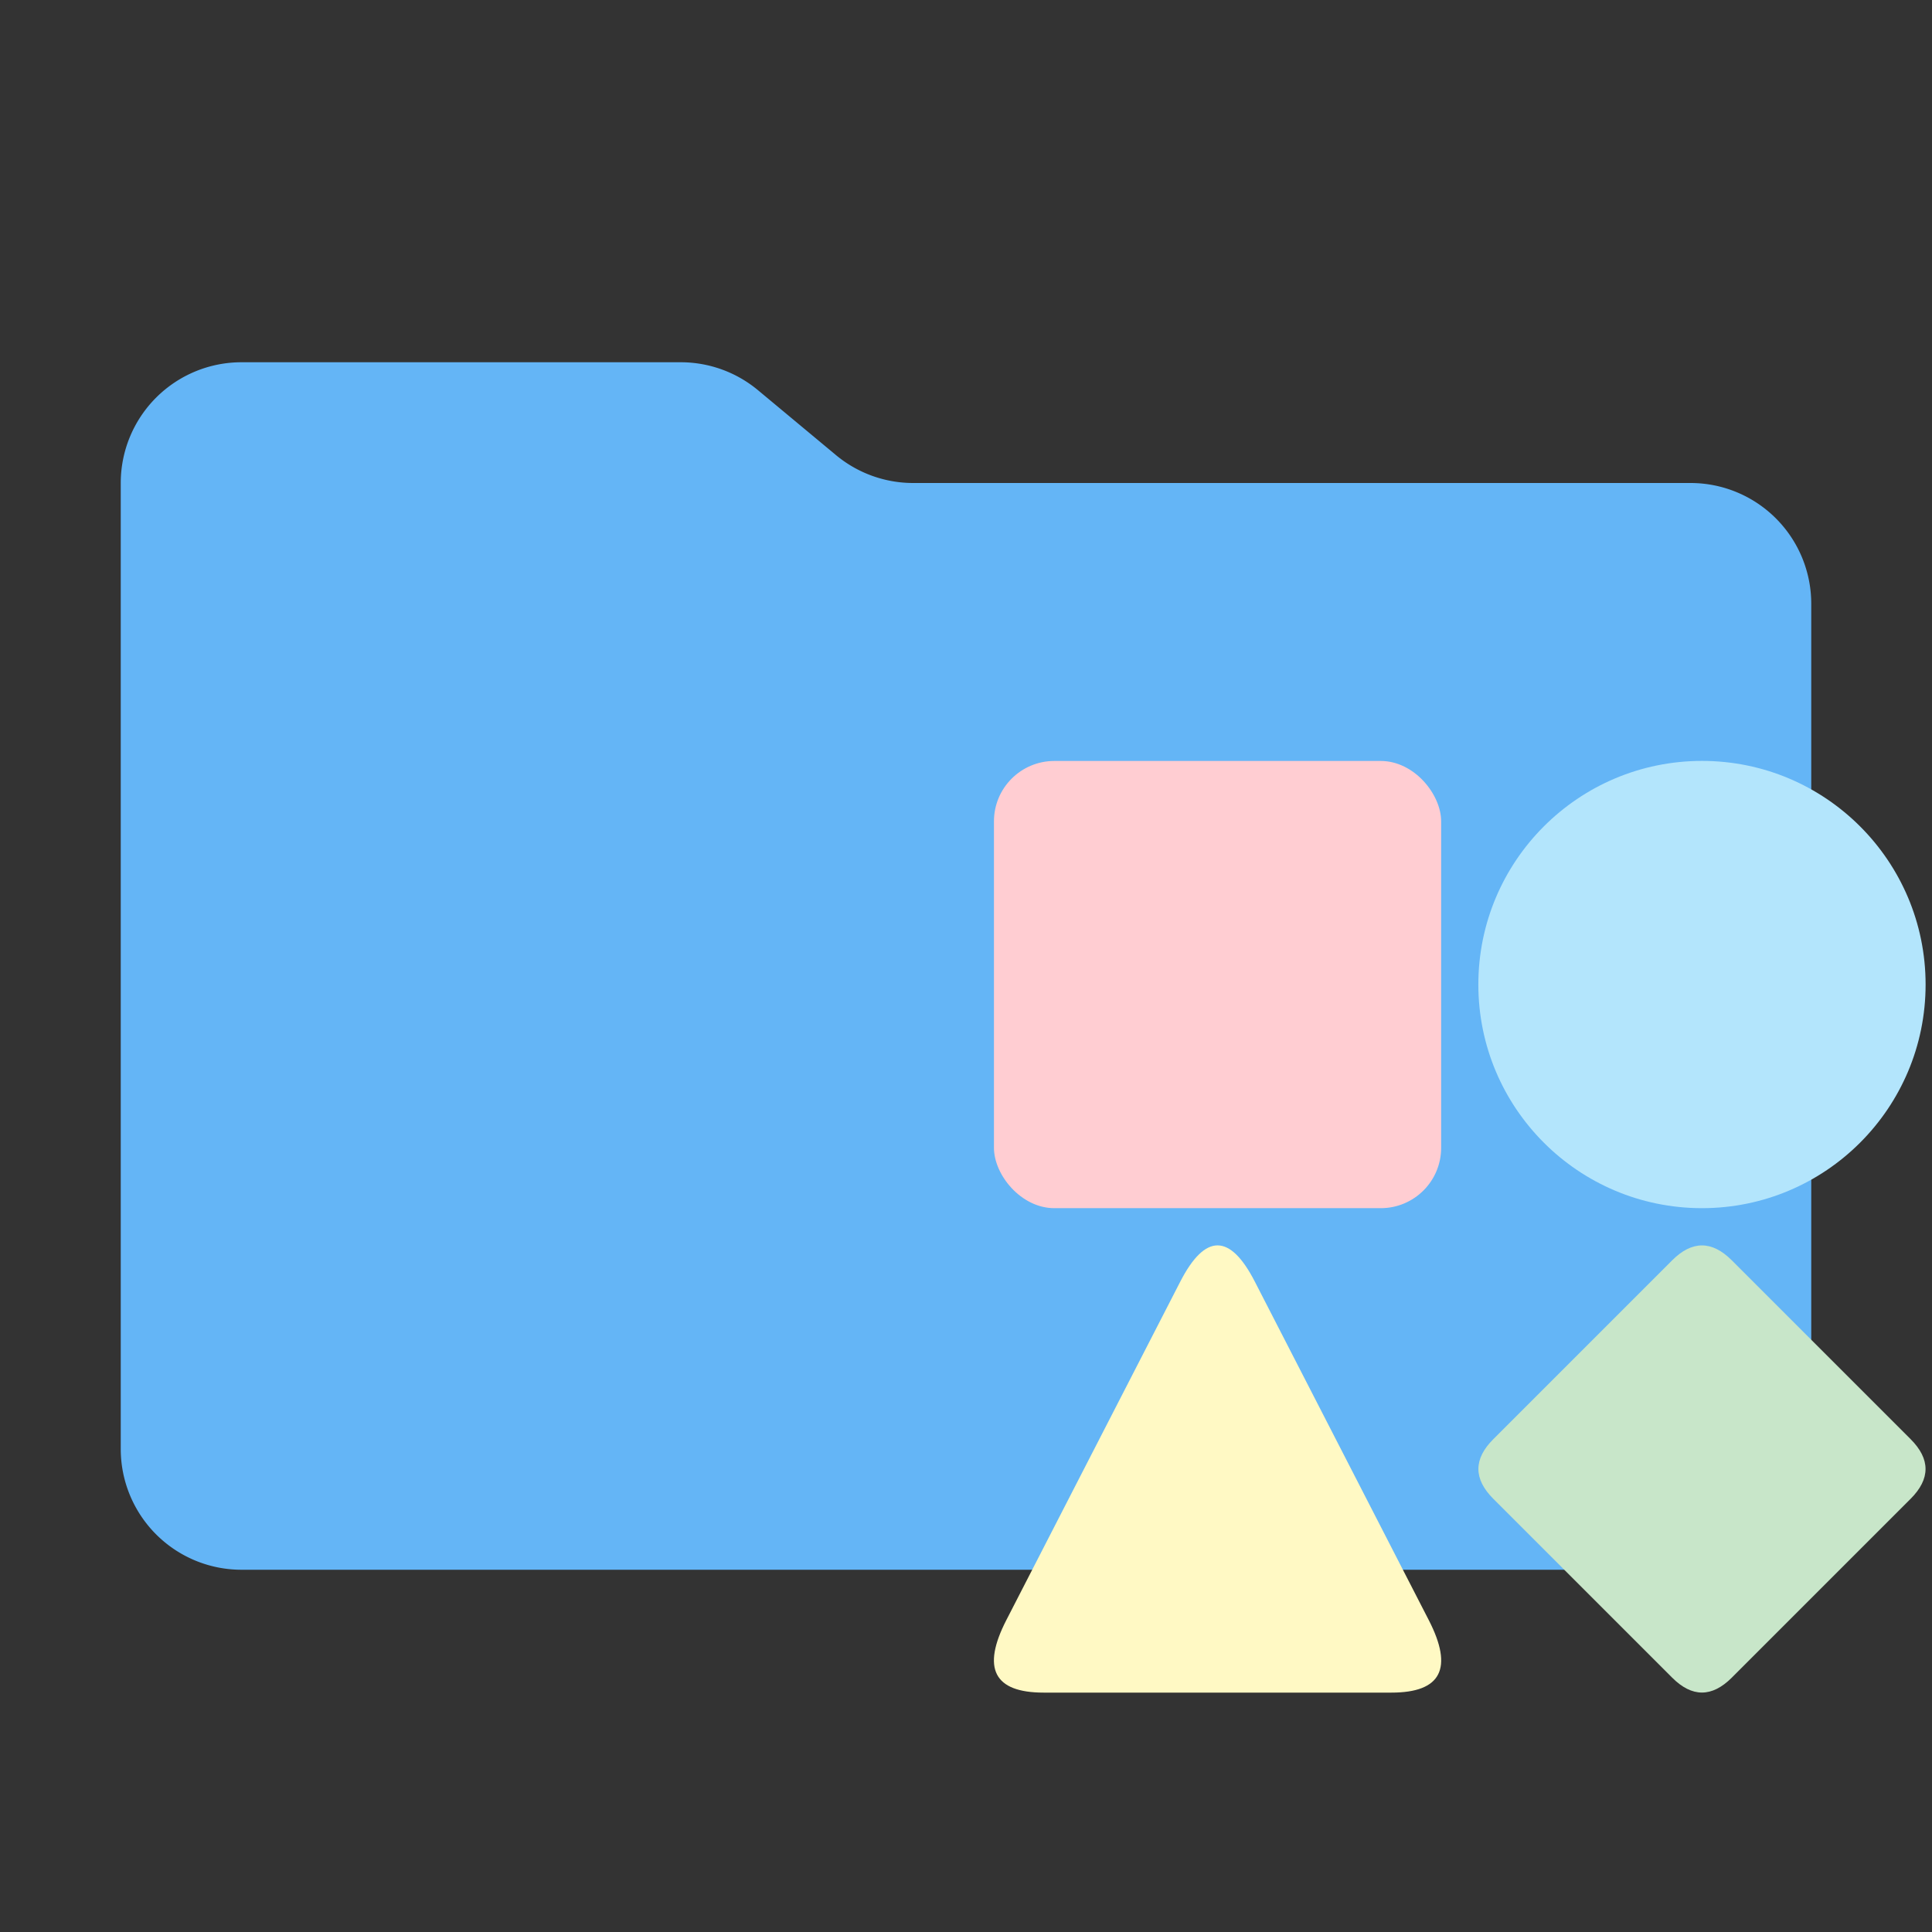 <?xml version="1.0" encoding="utf-8"?>
<svg xmlns="http://www.w3.org/2000/svg" viewBox="0 0 32 32" xmlns:bx="https://boxy-svg.com" width="32px" height="32px"><rect x="0" y="0" width="32" height="32" fill="#333333" stroke="none"/><defs><bx:export><bx:file format="svg"/></bx:export></defs><path d="m13.844 7.536-1.288-1.072A2 2 0 0 0 11.276 6H4a2 2 0 0 0-2 2v16a2 2 0 0 0 2 2h24a2 2 0 0 0 2-2V10a2 2 0 0 0-2-2H15.124a2 2 0 0 1-1.28-.464" style="fill: rgb(100, 181, 246);"/><ellipse style="paint-order: stroke; stroke-opacity: 0; fill: rgb(179, 229, 252); stroke: rgb(100, 181, 246);" cx="28.19" cy="16.307" rx="3.704" ry="3.704"/><rect style="stroke-opacity: 0; paint-order: fill; fill: rgb(255, 205, 210); stroke: rgb(100, 181, 246);" x="16.463" y="12.604" width="7.407" height="7.407" rx="1" ry="1"/><path d="M 19.549 21.228 Q 20.167 20.027 20.784 21.228 L 23.665 26.834 Q 24.282 28.035 23.047 28.035 L 17.286 28.035 Q 16.051 28.035 16.668 26.834 Z" bx:shape="triangle 16.051 20.027 8.231 8.008 0.5 0.15 1@ecdc5366" style="stroke-opacity: 0; fill: rgb(255, 249, 196); stroke: rgb(100, 181, 246);"/><path d="M 27.696 20.875 Q 28.19 20.381 28.684 20.875 L 31.646 23.837 Q 32.14 24.331 31.646 24.825 L 28.684 27.787 Q 28.19 28.281 27.696 27.787 L 24.734 24.825 Q 24.24 24.331 24.734 23.837 Z" bx:shape="n-gon 28.19 24.331 3.95 3.95 4 0.125 1@8d3b2d95" style="stroke-opacity: 0; fill: rgb(200, 230, 201); stroke: rgb(100, 181, 246);"/></svg>